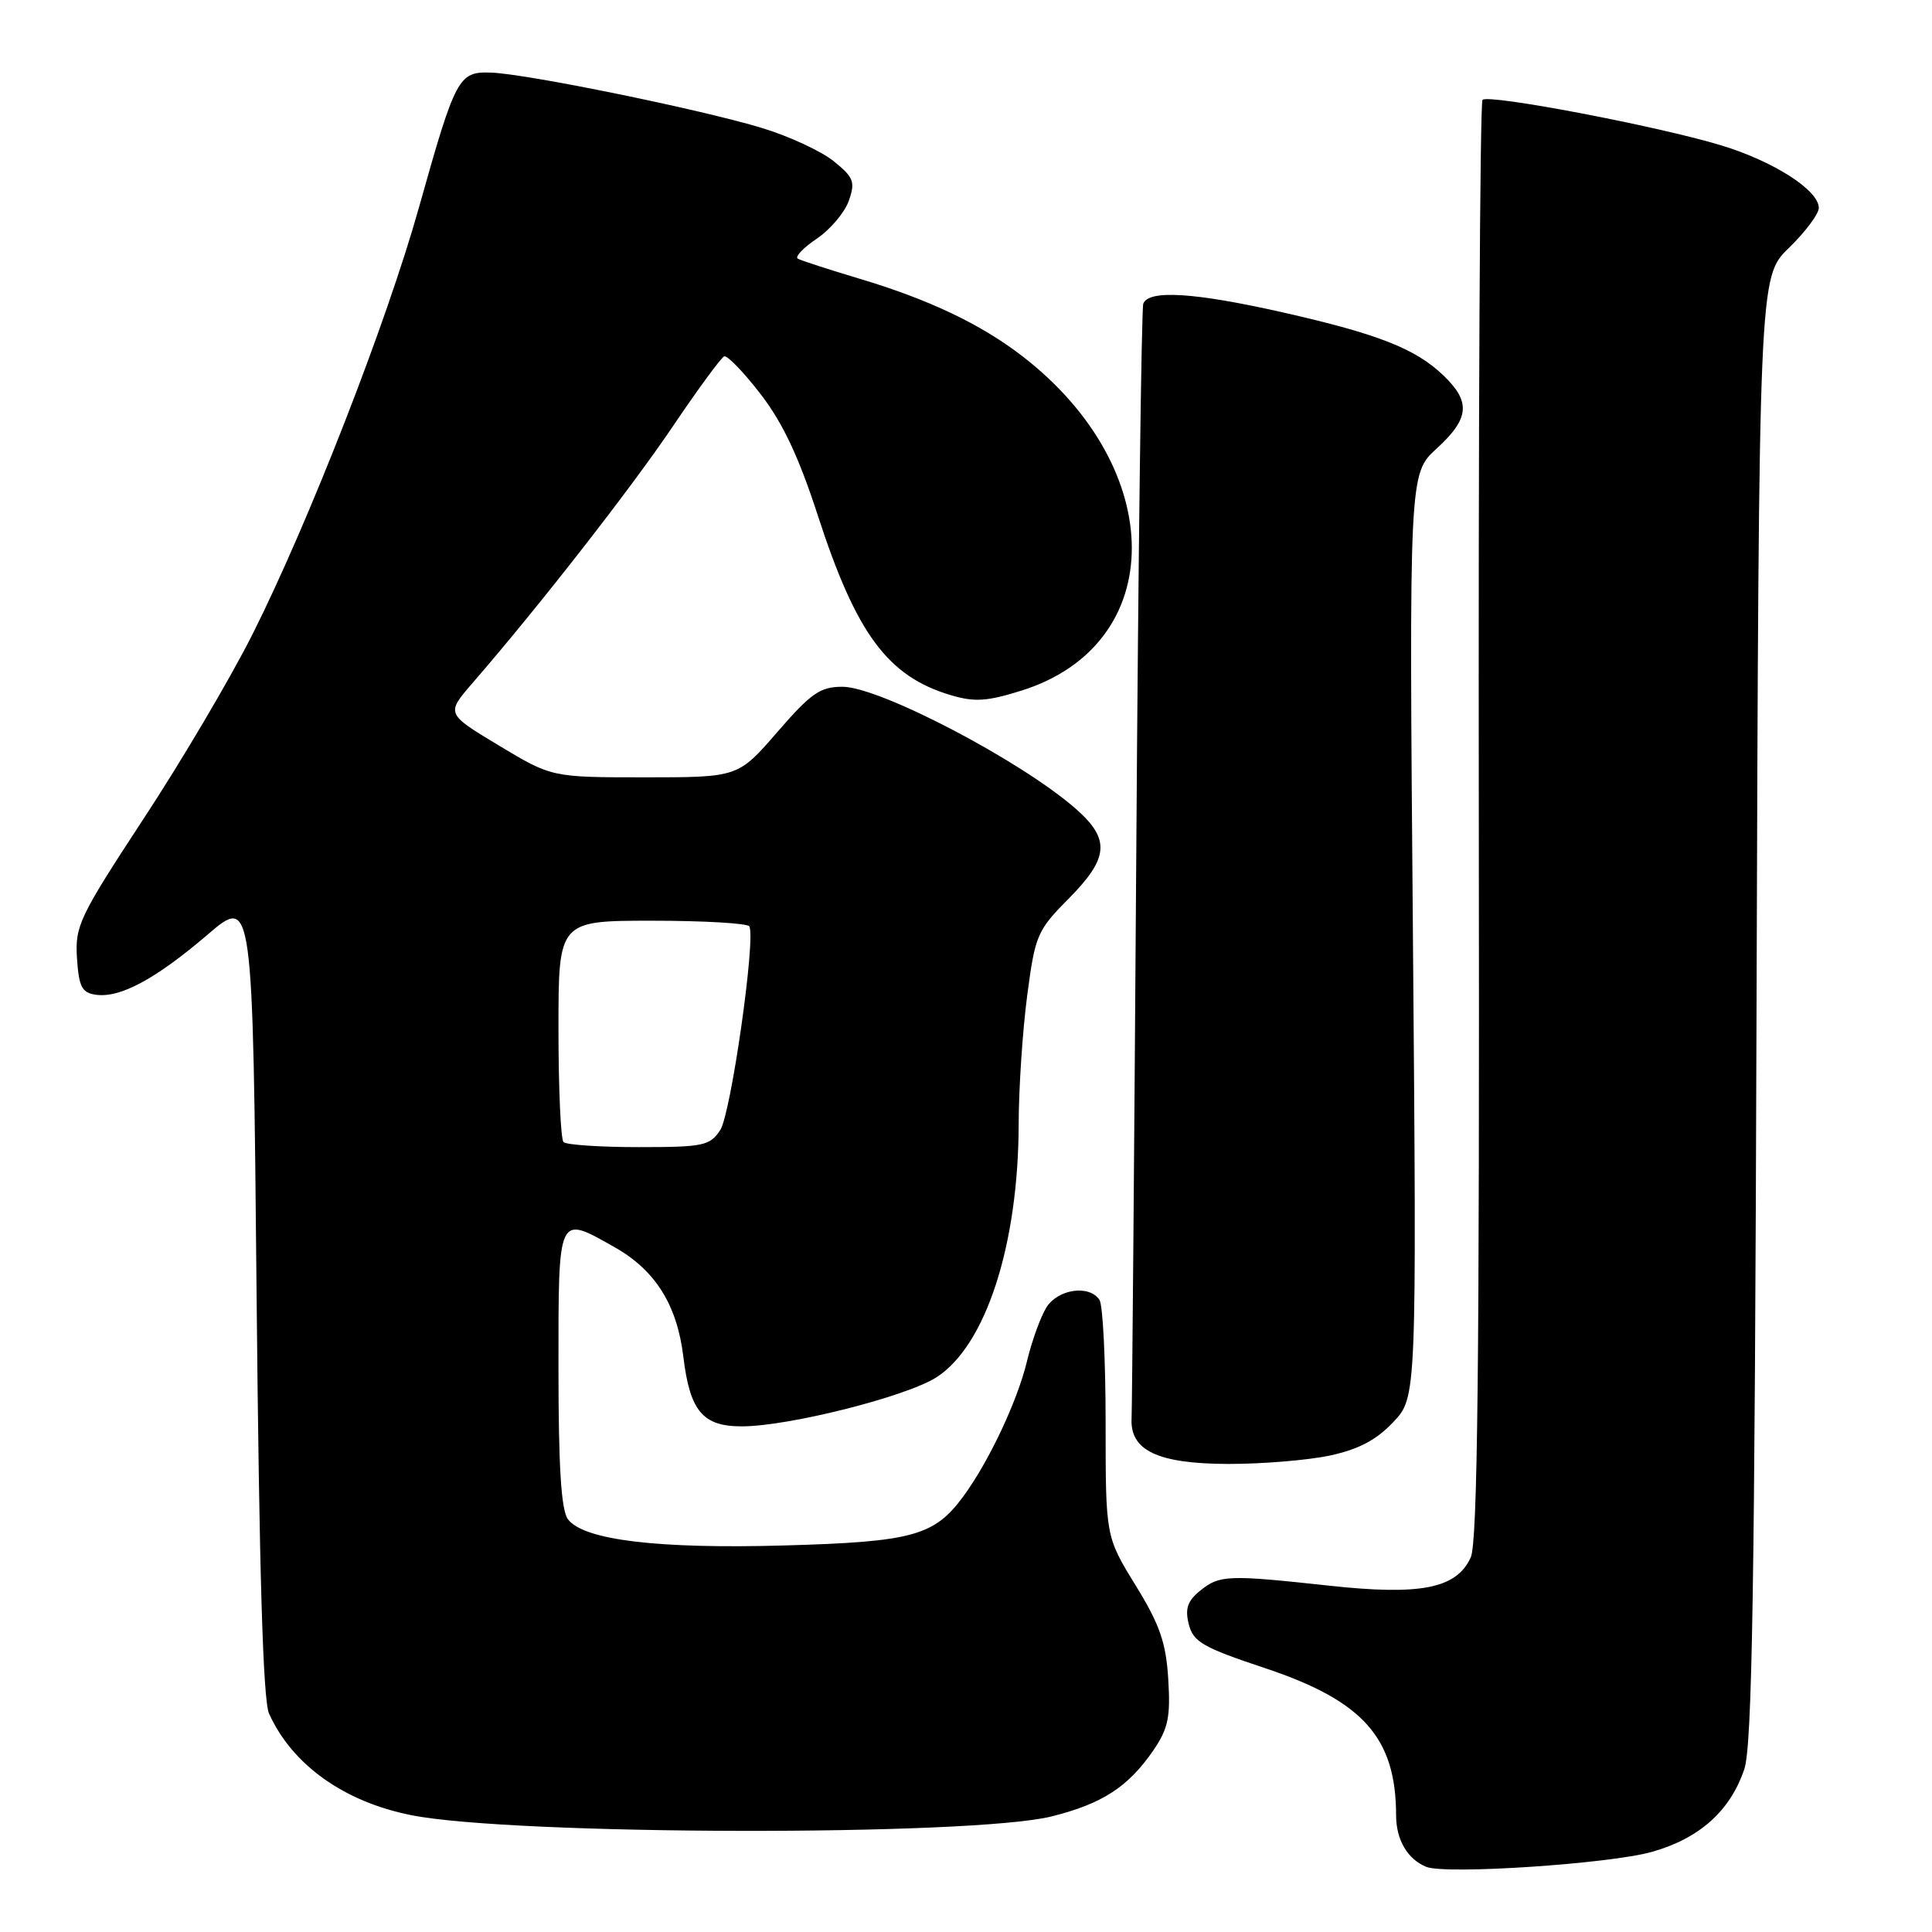 <?xml version="1.0" encoding="UTF-8" standalone="no"?>
<!DOCTYPE svg PUBLIC "-//W3C//DTD SVG 1.1//EN" "http://www.w3.org/Graphics/SVG/1.1/DTD/svg11.dtd" >
<svg xmlns="http://www.w3.org/2000/svg" xmlns:xlink="http://www.w3.org/1999/xlink" version="1.1" viewBox="0 0 256 256">
 <g >
 <path fill="currentColor"
d=" M 218.90 245.38 C 225.19 243.60 229.27 239.95 231.13 234.42 C 232.17 231.31 232.51 210.47 232.75 133.61 C 233.06 36.71 233.06 36.71 237.03 32.86 C 239.21 30.74 241.00 28.35 241.00 27.55 C 241.00 25.20 234.97 21.34 228.00 19.24 C 219.55 16.69 197.23 12.44 196.44 13.23 C 196.10 13.56 195.88 56.56 195.95 108.78 C 196.05 180.98 195.79 204.36 194.88 206.37 C 193.00 210.49 188.26 211.43 176.12 210.11 C 162.69 208.65 161.60 208.69 159.03 210.77 C 157.35 212.13 157.00 213.16 157.52 215.22 C 158.11 217.56 159.37 218.29 167.60 221.03 C 180.63 225.37 184.98 230.26 184.99 240.56 C 185.00 243.80 186.52 246.38 189.00 247.37 C 191.61 248.41 213.27 246.97 218.90 245.38 Z  M 139.37 240.68 C 146.09 238.99 149.50 236.77 152.84 231.91 C 154.79 229.05 155.11 227.52 154.80 222.50 C 154.50 217.63 153.68 215.28 150.47 210.06 C 146.50 203.61 146.50 203.61 146.50 188.56 C 146.50 180.28 146.14 172.94 145.69 172.25 C 144.36 170.20 140.18 170.79 138.65 173.25 C 137.88 174.49 136.72 177.69 136.08 180.37 C 134.81 185.65 131.03 193.68 127.63 198.30 C 123.80 203.50 120.92 204.30 104.00 204.78 C 87.17 205.26 77.30 204.07 75.25 201.30 C 74.36 200.10 74.00 194.39 74.00 181.31 C 74.00 160.65 73.85 160.97 81.47 165.28 C 86.85 168.33 89.73 172.93 90.55 179.80 C 91.42 186.98 93.12 189.00 98.28 189.00 C 104.48 189.00 120.11 185.06 124.10 182.49 C 130.63 178.28 134.95 164.96 134.98 148.91 C 134.99 144.18 135.50 136.53 136.11 131.91 C 137.16 123.91 137.43 123.28 141.61 119.07 C 146.95 113.67 147.14 111.21 142.55 107.17 C 135.30 100.81 116.55 91.00 111.63 91.00 C 108.68 91.00 107.47 91.84 103.00 97.00 C 97.80 103.00 97.80 103.00 85.46 103.00 C 73.11 103.00 73.11 103.00 66.10 98.78 C 59.10 94.57 59.10 94.57 62.59 90.53 C 71.41 80.36 83.62 64.70 89.15 56.50 C 92.49 51.55 95.56 47.37 95.96 47.22 C 96.37 47.06 98.54 49.31 100.79 52.23 C 103.71 56.01 105.86 60.58 108.35 68.26 C 113.45 83.97 117.60 89.60 125.94 92.10 C 129.12 93.05 130.76 92.95 135.38 91.50 C 154.84 85.37 154.83 62.06 135.37 47.12 C 129.89 42.92 123.07 39.68 113.92 36.94 C 109.84 35.72 106.15 34.52 105.72 34.28 C 105.29 34.04 106.41 32.85 108.21 31.64 C 110.00 30.43 111.92 28.17 112.47 26.61 C 113.35 24.10 113.13 23.51 110.48 21.37 C 108.84 20.04 104.58 18.06 101.00 16.97 C 93.00 14.53 69.75 9.77 65.05 9.62 C 60.76 9.47 60.37 10.19 55.51 27.50 C 51.22 42.78 40.93 69.16 33.48 84.00 C 30.58 89.78 24.09 100.78 19.05 108.45 C 10.50 121.49 9.93 122.69 10.20 126.95 C 10.45 130.77 10.85 131.55 12.71 131.81 C 15.91 132.27 20.65 129.71 27.50 123.85 C 33.50 118.71 33.50 118.71 34.00 171.60 C 34.35 208.35 34.85 225.28 35.65 227.06 C 38.71 233.84 45.58 238.75 54.50 240.52 C 68.04 243.21 128.84 243.32 139.37 240.68 Z  M 176.20 192.87 C 180.01 192.05 182.38 190.81 184.61 188.44 C 187.72 185.15 187.72 185.15 187.22 123.97 C 186.71 62.78 186.71 62.78 190.36 59.44 C 194.72 55.45 194.92 53.25 191.25 49.74 C 187.56 46.20 182.62 44.26 170.05 41.41 C 158.30 38.75 152.16 38.36 151.49 40.25 C 151.25 40.94 150.82 73.90 150.56 113.50 C 150.29 153.10 150.01 186.59 149.94 187.92 C 149.71 192.20 153.40 193.95 162.70 193.98 C 167.21 193.99 173.29 193.49 176.20 192.87 Z  M 74.67 151.33 C 74.30 150.97 74.00 144.22 74.00 136.33 C 74.00 122.00 74.00 122.00 86.44 122.00 C 93.28 122.00 99.07 122.34 99.29 122.75 C 100.17 124.35 96.85 147.58 95.44 149.73 C 94.07 151.82 93.22 152.00 84.64 152.00 C 79.52 152.00 75.03 151.70 74.67 151.33 Z "/>
</g>
</svg>